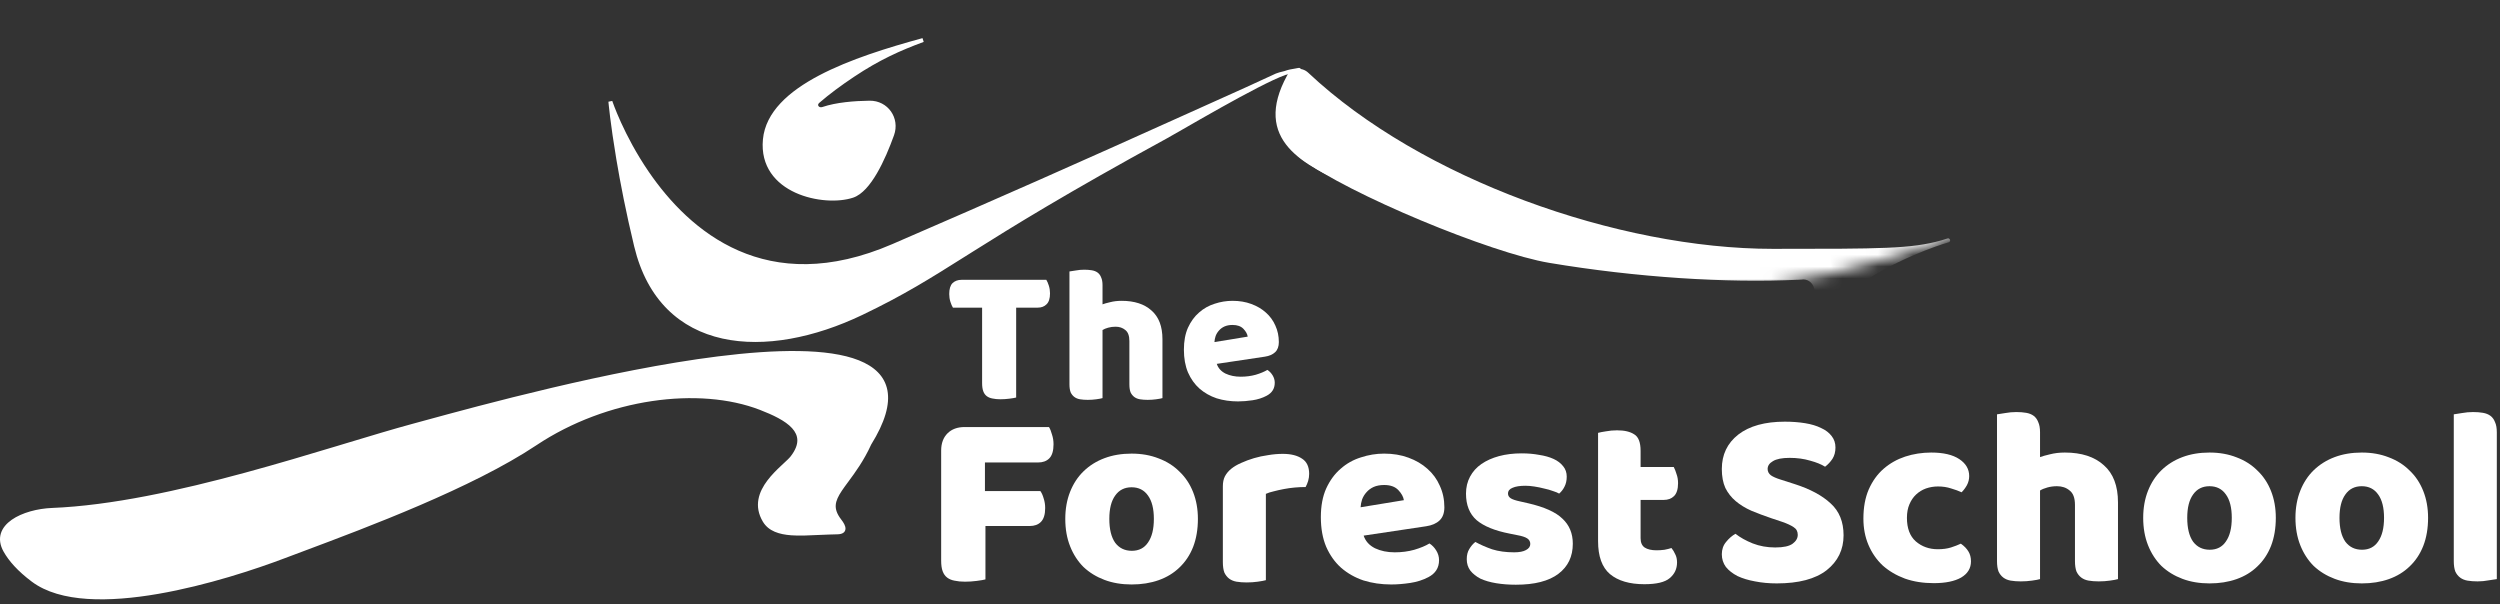 <svg width="211" height="51" viewBox="0 0 211 51" fill="none" xmlns="http://www.w3.org/2000/svg">
<rect x="0" y="0" width="211" height="51" fill="#333333" stroke="none"/>
<g id="LOGO">
<g id="Group 26">
<mask id="mask0_276_329" style="mask-type:alpha" maskUnits="userSpaceOnUse" x="97" y="0" width="73" height="25">
<path id="Vector 56" d="M165.936 17.048C164.413 17.227 133.29 13.486 108.388 0.672C108.245 0.599 108.088 0.561 107.928 0.561H98.995C98.352 0.561 97.875 1.159 98.019 1.786L101.665 17.671C101.753 18.055 102.059 18.352 102.445 18.431C116.632 21.329 130.15 26.578 149.395 24.038C156.251 23.132 163.614 20.539 169.312 18.52C170.401 18.134 170.118 16.617 168.968 16.727C167.562 16.862 166.412 16.992 165.936 17.048Z" fill="#D9D9D9"/>
</mask>
<g mask="url(#mask0_276_329)">
<path id="Vector 40" d="M110.296 6.254C119.879 15.272 136.546 21.17 149.624 21.17C158.785 21.17 161.33 21.17 163.875 20.453C163.892 20.448 163.909 20.444 163.926 20.439C164.538 20.238 164.642 20.236 163.926 20.439C162.487 20.912 158.237 22.491 155.223 25.113C152.765 27.251 151.431 31.441 151.051 32.819C150.755 33.895 150.438 37.3 150.438 38.016C150.438 39.271 150.332 43.136 151.729 45.543C152.463 46.809 153.572 47.94 155.223 48.769C155.73 49.024 155.549 49.962 154.983 49.913C152.388 49.688 149.311 49.321 147.843 48.769C146.087 48.11 144.001 47.03 143.797 44.289C143.687 42.814 144.756 39.296 146.087 36.224C147.887 32.072 150.438 28.184 153.031 25.484C153.694 24.793 153.222 23.467 152.265 23.421C149.992 23.31 147.366 23.089 144.56 22.783C140.373 22.327 137.999 22.051 134.102 21.17C125.636 19.257 120.895 18.482 114.279 15.615C110.1 13.804 105.881 11.753 108.78 6.447C109.084 5.892 109.835 5.82 110.296 6.254Z" fill="white"/>
<path id="Vector 40 (Stroke)" fill-rule="evenodd" clip-rule="evenodd" d="M108.634 6.367C108.997 5.703 109.881 5.635 110.41 6.133C119.959 15.118 136.584 21.003 149.624 21.003C158.798 21.003 161.313 21.002 163.829 20.293L163.877 20.279C164.03 20.229 164.151 20.191 164.237 20.166C164.28 20.153 164.314 20.143 164.34 20.136C164.352 20.133 164.363 20.13 164.373 20.127C164.377 20.126 164.382 20.125 164.388 20.124C164.389 20.124 164.404 20.121 164.421 20.12C164.426 20.12 164.438 20.12 164.453 20.123C164.459 20.124 164.51 20.132 164.551 20.178C164.576 20.208 164.592 20.247 164.591 20.29C164.591 20.328 164.577 20.357 164.568 20.372C164.552 20.401 164.531 20.416 164.526 20.42C164.513 20.43 164.501 20.436 164.498 20.438L164.498 20.438C164.493 20.44 164.489 20.442 164.486 20.443C164.477 20.447 164.466 20.451 164.456 20.454C164.436 20.462 164.405 20.472 164.363 20.484C164.281 20.51 164.153 20.548 163.975 20.599C162.537 21.072 158.318 22.642 155.332 25.239C154.129 26.285 153.193 27.843 152.509 29.321C151.826 30.797 151.4 32.18 151.212 32.864C151.068 33.386 150.916 34.492 150.799 35.57C150.683 36.646 150.605 37.668 150.605 38.017C150.605 38.091 150.605 38.174 150.604 38.266C150.601 38.949 150.596 40.084 150.725 41.33C150.873 42.747 151.192 44.287 151.873 45.46C152.591 46.698 153.676 47.806 155.297 48.62C155.642 48.793 155.73 49.183 155.669 49.488C155.607 49.793 155.37 50.114 154.969 50.079C153.669 49.966 152.248 49.818 150.966 49.629C149.688 49.44 148.536 49.208 147.784 48.925C146.021 48.263 143.843 47.15 143.63 44.301C143.573 43.531 143.821 42.256 144.241 40.809C144.663 39.354 145.266 37.7 145.934 36.158C147.74 31.99 150.302 28.085 152.911 25.368C153.188 25.079 153.237 24.646 153.099 24.268C152.961 23.89 152.652 23.607 152.257 23.587C149.98 23.477 147.35 23.255 144.542 22.949C140.354 22.493 137.972 22.216 134.065 21.333C132.714 21.028 131.457 20.751 130.272 20.491C124.039 19.119 119.787 18.184 114.212 15.768C112.131 14.866 109.993 13.887 108.749 12.451C108.122 11.727 107.718 10.882 107.662 9.873C107.607 8.866 107.899 7.712 108.634 6.367ZM161.84 21.039C159.611 21.337 156.457 21.337 149.688 21.337H149.624C136.509 21.337 119.8 15.427 110.182 6.376C109.789 6.006 109.171 6.081 108.927 6.528C108.212 7.836 107.944 8.928 107.995 9.854C108.046 10.778 108.414 11.554 109.001 12.232C110.187 13.601 112.247 14.553 114.345 15.461C119.888 17.864 124.106 18.792 130.338 20.163C131.524 20.424 132.784 20.701 134.139 21.008C138.027 21.886 140.392 22.161 144.578 22.617C147.382 22.923 150.004 23.144 152.273 23.254C152.835 23.281 153.241 23.684 153.412 24.154C153.584 24.623 153.537 25.198 153.151 25.6C150.574 28.284 148.033 32.154 146.24 36.291C145.577 37.821 144.979 39.462 144.562 40.902C144.142 42.35 143.911 43.572 143.963 44.276C144.16 46.91 146.152 47.956 147.902 48.613C148.618 48.882 149.739 49.11 151.015 49.298C152.287 49.486 153.701 49.634 154.997 49.746C155.162 49.761 155.298 49.637 155.342 49.422C155.385 49.207 155.311 49.001 155.148 48.919C153.467 48.075 152.335 46.92 151.584 45.627C150.868 44.393 150.542 42.797 150.393 41.365C150.262 40.099 150.267 38.946 150.27 38.263C150.271 38.172 150.271 38.09 150.271 38.016C150.271 37.648 150.351 36.609 150.468 35.534C150.584 34.462 150.738 33.328 150.89 32.775C151.082 32.08 151.513 30.679 152.206 29.181C152.898 27.686 153.858 26.079 155.113 24.987C157.213 23.16 159.902 21.839 161.84 21.039Z" fill="white"/>
<path id="Vector 43" d="M130.817 22.047C125.934 21.23 113.921 16.271 109.959 13.284C109.32 12.801 109.955 12.335 110.774 12.647L127.682 19.071C127.901 19.154 128.134 19.247 128.378 19.292C130.73 19.73 144.112 21.292 152.024 22.195C153.233 22.332 153.059 23.41 151.806 23.469C145.724 23.757 138.177 23.279 130.817 22.047Z" fill="white"/>
<path id="Vector 43 (Stroke)" fill-rule="evenodd" clip-rule="evenodd" d="M152.65 22.861C152.616 23.068 152.363 23.302 151.817 23.328C145.756 23.615 138.227 23.139 130.88 21.909C128.465 21.505 124.259 20.069 120.15 18.354C116.043 16.64 112.066 14.66 110.102 13.178C109.958 13.07 109.901 12.974 109.89 12.903C109.879 12.835 109.907 12.79 109.947 12.76C110.033 12.694 110.291 12.629 110.672 12.774L127.58 19.198C127.597 19.204 127.614 19.211 127.632 19.218C127.833 19.295 128.066 19.384 128.311 19.429C130.673 19.869 144.068 21.432 151.973 22.334C152.504 22.395 152.686 22.649 152.65 22.861ZM153.026 22.861C153.089 22.485 152.753 22.133 152.076 22.055C144.157 21.151 130.786 19.591 128.445 19.155C128.239 19.117 128.039 19.041 127.83 18.961C127.815 18.955 127.799 18.949 127.784 18.944L110.876 12.52C110.438 12.353 109.969 12.366 109.693 12.576C109.551 12.683 109.49 12.825 109.514 12.971C109.537 13.113 109.641 13.256 109.817 13.389C111.814 14.895 115.824 16.888 119.935 18.604C124.045 20.32 128.287 21.772 130.754 22.185C138.128 23.419 145.692 23.898 151.794 23.61C152.501 23.576 152.962 23.243 153.026 22.861Z" fill="white"/>
</g>
</g>
<path id="Vector 72" d="M34.828 35.941C27.752 37.857 14.427 42.638 4.397 43.038C2.001 43.133 -0.724 44.382 0.448 46.474C0.874 47.236 1.608 48.076 2.785 48.958C7.458 52.463 19.14 48.791 23.98 46.956C28.82 45.12 39.167 41.448 45.175 37.443C51.183 33.438 59.027 32.436 64.2 34.439C66.37 35.279 68.539 36.441 66.87 38.611C66.228 39.446 63.032 41.448 64.534 43.952C65.406 45.404 67.852 44.998 70.034 44.946C70.316 44.939 70.531 44.936 70.71 44.928C71.376 44.898 71.277 44.478 70.869 43.952C69.314 41.948 71.71 41.114 73.379 37.443C82.725 22.423 42.838 33.771 34.828 35.941Z" fill="white"/>
<path id="Vector 72 (Stroke)" fill-rule="evenodd" clip-rule="evenodd" d="M35.846 35.836C35.483 35.935 35.157 36.024 34.871 36.102C33.288 36.531 31.39 37.103 29.283 37.739C29.041 37.813 28.795 37.887 28.546 37.962C26.145 38.686 23.501 39.476 20.764 40.219C15.292 41.704 9.438 43.004 4.404 43.205C3.225 43.252 1.98 43.583 1.18 44.144C0.782 44.423 0.506 44.751 0.393 45.117C0.281 45.478 0.318 45.902 0.593 46.392C1.006 47.129 1.722 47.952 2.885 48.825C4.016 49.673 5.586 50.096 7.398 50.215C9.208 50.334 11.244 50.148 13.291 49.795C17.386 49.088 21.506 47.715 23.921 46.8C24.423 46.609 24.984 46.399 25.593 46.17C30.864 44.197 39.715 40.882 45.082 37.304C51.127 33.274 59.028 32.258 64.26 34.283C65.342 34.702 66.463 35.214 67.098 35.914C67.421 36.269 67.626 36.682 67.629 37.161C67.632 37.637 67.434 38.152 67.003 38.713C66.866 38.891 66.623 39.115 66.35 39.369C66.281 39.433 66.21 39.499 66.138 39.567C65.772 39.91 65.368 40.309 65.031 40.756C64.694 41.203 64.432 41.69 64.339 42.208C64.248 42.72 64.322 43.274 64.677 43.866C65.069 44.518 65.824 44.774 66.805 44.847C67.469 44.896 68.202 44.86 68.949 44.823C69.308 44.805 69.67 44.788 70.03 44.779C70.109 44.777 70.182 44.775 70.251 44.774C70.429 44.77 70.575 44.767 70.703 44.761C70.856 44.754 70.939 44.725 70.981 44.698C71.013 44.677 71.024 44.655 71.026 44.619C71.028 44.572 71.011 44.499 70.96 44.396C70.911 44.295 70.835 44.18 70.737 44.054C70.332 43.531 70.168 43.063 70.204 42.593C70.24 42.13 70.467 41.694 70.776 41.23C70.942 40.982 71.133 40.723 71.34 40.443C71.918 39.661 72.618 38.714 73.227 37.374L73.232 37.364L73.237 37.355C74.398 35.489 74.771 34.069 74.57 33.008C74.373 31.961 73.607 31.216 72.363 30.721C71.116 30.225 69.412 29.992 67.398 29.962C65.387 29.931 63.08 30.104 60.633 30.411C51.54 31.553 40.574 34.546 35.846 35.836ZM73.527 37.522C74.698 35.636 75.122 34.129 74.898 32.946C74.672 31.747 73.793 30.931 72.487 30.411C71.184 29.893 69.432 29.658 67.403 29.628C65.371 29.598 63.047 29.772 60.591 30.08C51.473 31.225 40.485 34.224 35.759 35.514C35.396 35.613 35.069 35.702 34.784 35.78C33.196 36.21 31.293 36.784 29.188 37.419C28.944 37.493 28.698 37.567 28.45 37.642C26.049 38.366 23.409 39.155 20.676 39.897C15.209 41.381 9.386 42.672 4.39 42.871C3.172 42.92 1.857 43.261 0.988 43.87C0.553 44.176 0.217 44.559 0.074 45.018C-0.07 45.482 -0.009 46 0.302 46.556C0.743 47.343 1.494 48.199 2.685 49.092C3.889 49.995 5.533 50.428 7.376 50.548C9.222 50.67 11.286 50.48 13.348 50.124C17.472 49.412 21.614 48.031 24.039 47.111C24.54 46.922 25.1 46.712 25.709 46.484C30.972 44.513 39.864 41.184 45.267 37.582C51.239 33.601 59.026 32.615 64.14 34.594C65.228 35.016 66.276 35.505 66.851 36.138C67.134 36.45 67.293 36.787 67.296 37.163C67.298 37.541 67.141 37.985 66.738 38.509C66.62 38.663 66.407 38.861 66.137 39.111C66.065 39.178 65.989 39.249 65.909 39.324C65.541 39.669 65.12 40.084 64.765 40.555C64.41 41.026 64.116 41.561 64.011 42.149C63.905 42.742 63.995 43.377 64.391 44.037C64.871 44.837 65.775 45.105 66.78 45.179C67.465 45.23 68.234 45.193 68.993 45.155C69.347 45.138 69.698 45.121 70.038 45.113C70.115 45.111 70.186 45.109 70.254 45.108C70.434 45.104 70.586 45.1 70.718 45.094C70.898 45.086 71.052 45.052 71.166 44.976C71.29 44.893 71.353 44.771 71.359 44.633C71.365 44.505 71.321 44.373 71.26 44.248C71.197 44.12 71.107 43.986 71.001 43.849C70.629 43.37 70.509 42.982 70.537 42.618C70.566 42.246 70.751 41.869 71.054 41.415C71.208 41.185 71.391 40.937 71.593 40.664C72.172 39.88 72.903 38.892 73.527 37.522Z" fill="white"/>
<path id="Vector 73" d="M72.712 26.428C64.701 30.267 55.856 29.766 53.686 20.754C52.999 17.899 52.516 15.394 52.183 13.411C51.675 10.385 51.517 8.571 51.517 8.571C51.517 8.571 52.467 11.445 54.608 14.579C58.073 19.648 64.656 25.395 75.382 20.754C84.529 16.796 90.769 14.036 100.575 9.614C103.38 8.349 105.248 7.528 107.751 6.359C107.863 6.307 108.144 6.233 108.457 6.159C108.64 6.093 108.796 6.048 108.92 6.026C110.383 5.76 109.305 5.957 108.457 6.159C106.155 6.977 99.547 10.91 98.406 11.533C81.43 20.797 80.18 22.849 72.712 26.428Z" fill="white"/>
<path id="Vector 73 (Stroke)" fill-rule="evenodd" clip-rule="evenodd" d="M108.89 5.861C108.755 5.886 108.593 5.933 108.41 5.998C108.256 6.035 108.108 6.072 107.984 6.106C107.861 6.141 107.751 6.176 107.681 6.208C105.863 7.056 104.382 7.721 102.631 8.506C101.972 8.802 101.275 9.115 100.507 9.462C90.701 13.884 84.462 16.643 75.316 20.601C69.991 22.904 65.712 22.625 62.339 21.154C58.959 19.681 56.469 17.005 54.746 14.485C53.682 12.928 52.913 11.434 52.411 10.331C52.16 9.779 51.976 9.325 51.854 9.009C51.793 8.851 51.748 8.728 51.719 8.644C51.704 8.603 51.693 8.571 51.685 8.55L51.677 8.526L51.675 8.52L51.675 8.518L51.35 8.585L51.517 8.571C51.35 8.585 51.35 8.585 51.35 8.585L51.351 8.591L51.352 8.607C51.353 8.621 51.355 8.643 51.358 8.671C51.364 8.727 51.372 8.81 51.383 8.919C51.406 9.137 51.442 9.46 51.493 9.877C51.597 10.711 51.764 11.923 52.018 13.438C52.352 15.425 52.835 17.933 53.524 20.793C54.623 25.359 57.424 27.787 60.972 28.573C64.505 29.356 68.759 28.507 72.784 26.579C76.305 24.891 78.45 23.541 81.494 21.624C81.686 21.503 81.882 21.379 82.082 21.254C85.448 19.136 90.002 16.309 98.486 11.679C98.719 11.552 99.187 11.283 99.8 10.93C100.679 10.425 101.856 9.747 103.077 9.065C105.159 7.902 107.367 6.725 108.504 6.319C108.847 6.238 109.225 6.157 109.458 6.108C109.51 6.097 109.555 6.088 109.59 6.08L109.593 6.079C109.633 6.071 109.675 6.062 109.691 6.056C109.694 6.056 109.699 6.054 109.707 6.051C109.71 6.049 109.717 6.046 109.726 6.041L109.727 6.041C109.731 6.038 109.759 6.022 109.78 5.99C109.792 5.969 109.807 5.913 109.807 5.878C109.799 5.843 109.767 5.787 109.747 5.768C109.712 5.739 109.674 5.733 109.669 5.732L109.669 5.732C109.652 5.729 109.637 5.73 109.635 5.73C109.623 5.73 109.611 5.732 109.608 5.733L109.608 5.733C109.596 5.734 109.578 5.737 109.556 5.741C109.463 5.757 109.255 5.795 108.89 5.861ZM51.823 9.822C51.906 10.018 52.001 10.235 52.107 10.469C52.615 11.586 53.393 13.096 54.471 14.673C56.213 17.221 58.746 19.953 62.206 21.46C65.671 22.971 70.047 23.244 75.448 20.907C84.596 16.949 90.837 14.189 100.644 9.766C101.41 9.42 102.107 9.107 102.766 8.812C102.904 8.75 103.04 8.689 103.175 8.628C103.088 8.677 103.001 8.725 102.915 8.773C101.683 9.462 100.508 10.138 99.634 10.641C99.024 10.991 98.561 11.258 98.326 11.386C89.834 16.02 85.275 18.851 81.905 20.971C81.705 21.096 81.51 21.219 81.319 21.34C78.273 23.257 76.143 24.599 72.639 26.278C68.654 28.187 64.479 29.008 61.044 28.247C57.625 27.489 54.919 25.161 53.848 20.715C53.162 17.864 52.679 15.363 52.347 13.383C52.094 11.873 51.928 10.665 51.825 9.836C51.824 9.831 51.824 9.826 51.823 9.822Z" fill="white"/>
<path id="Vector 74" d="M64.557 11.78C64.976 7.347 72.099 4.967 77.903 3.379C75.899 4.119 74.142 4.907 71.995 6.339C70.893 7.073 69.87 7.831 69.032 8.559C68.673 8.871 69.013 9.343 69.463 9.19C70.599 8.805 72.101 8.684 73.389 8.666C74.823 8.646 75.782 10.016 75.296 11.364C74.55 13.433 73.352 16.056 71.949 16.524C69.575 17.318 64.138 16.213 64.557 11.78Z" fill="white"/>
<path id="Vector 74 (Stroke)" fill-rule="evenodd" clip-rule="evenodd" d="M69.133 6.365C71.709 5.008 74.957 4.012 77.859 3.218L77.961 3.536C75.965 4.273 74.221 5.055 72.087 6.478C70.99 7.209 69.972 7.963 69.142 8.685C69.078 8.74 69.056 8.793 69.05 8.833C69.045 8.875 69.055 8.916 69.081 8.954C69.132 9.027 69.25 9.087 69.41 9.032C70.571 8.638 72.095 8.517 73.387 8.499C74.939 8.477 75.978 9.965 75.453 11.421C75.079 12.459 74.589 13.643 74.013 14.628C73.725 15.121 73.413 15.569 73.081 15.925C72.749 16.28 72.389 16.553 72.002 16.683C70.77 17.094 68.774 17.011 67.136 16.264C66.314 15.889 65.573 15.343 65.064 14.597C64.553 13.849 64.283 12.909 64.391 11.764C64.609 9.457 66.567 7.716 69.133 6.365ZM69.289 6.66C66.738 8.003 64.924 9.67 64.724 11.796C64.622 12.867 64.875 13.728 65.34 14.409C65.806 15.092 66.493 15.604 67.275 15.96C68.845 16.676 70.754 16.748 71.896 16.366C72.211 16.261 72.526 16.03 72.837 15.697C73.147 15.365 73.444 14.94 73.725 14.46C74.286 13.5 74.768 12.338 75.139 11.307C75.587 10.067 74.706 8.814 73.392 8.833C72.107 8.851 70.627 8.972 69.517 9.348C69.226 9.447 68.949 9.348 68.807 9.145C68.737 9.044 68.702 8.919 68.719 8.788C68.737 8.657 68.807 8.534 68.923 8.433C69.767 7.699 70.796 6.937 71.902 6.2C73.049 5.435 74.086 4.853 75.107 4.364C73.063 5 71.019 5.748 69.289 6.66Z" fill="white"/>
<g id="The">
<path id="Vector" d="M104.486 33.879C103.84 33.879 103.238 33.791 102.68 33.616C102.133 33.43 101.651 33.157 101.235 32.795C100.83 32.434 100.507 31.98 100.266 31.433C100.036 30.885 99.921 30.245 99.921 29.512C99.921 28.789 100.036 28.171 100.266 27.656C100.507 27.131 100.819 26.704 101.202 26.375C101.585 26.036 102.023 25.79 102.516 25.636C103.008 25.472 103.512 25.39 104.026 25.39C104.607 25.39 105.132 25.478 105.603 25.653C106.084 25.828 106.495 26.069 106.834 26.375C107.184 26.682 107.453 27.049 107.639 27.475C107.836 27.902 107.934 28.368 107.934 28.871C107.934 29.243 107.83 29.528 107.622 29.725C107.414 29.922 107.124 30.048 106.752 30.103L102.696 30.71C102.817 31.071 103.063 31.345 103.435 31.531C103.807 31.706 104.234 31.794 104.716 31.794C105.165 31.794 105.586 31.739 105.98 31.63C106.385 31.509 106.714 31.372 106.966 31.219C107.141 31.329 107.288 31.482 107.409 31.679C107.529 31.876 107.589 32.084 107.589 32.303C107.589 32.795 107.36 33.162 106.9 33.403C106.55 33.589 106.155 33.715 105.718 33.781C105.28 33.846 104.869 33.879 104.486 33.879ZM104.026 27.426C103.764 27.426 103.534 27.47 103.337 27.558C103.151 27.645 102.997 27.76 102.877 27.902C102.757 28.034 102.664 28.187 102.598 28.362C102.543 28.526 102.51 28.696 102.499 28.871L105.307 28.411C105.274 28.192 105.154 27.974 104.946 27.755C104.738 27.536 104.431 27.426 104.026 27.426Z" fill="white"/>
<path id="Vector_2" d="M98.111 33.6C98.001 33.633 97.826 33.666 97.585 33.699C97.356 33.731 97.115 33.748 96.863 33.748C96.622 33.748 96.403 33.731 96.206 33.699C96.02 33.666 95.861 33.6 95.73 33.502C95.599 33.403 95.495 33.272 95.418 33.108C95.352 32.932 95.32 32.708 95.32 32.434V28.789C95.32 28.34 95.204 28.028 94.975 27.853C94.756 27.667 94.482 27.574 94.154 27.574C93.935 27.574 93.727 27.602 93.53 27.656C93.333 27.711 93.174 27.777 93.053 27.853V33.6C92.944 33.633 92.769 33.666 92.528 33.699C92.298 33.731 92.057 33.748 91.806 33.748C91.565 33.748 91.346 33.731 91.149 33.699C90.963 33.666 90.804 33.6 90.673 33.502C90.541 33.403 90.437 33.272 90.361 33.108C90.295 32.932 90.262 32.708 90.262 32.434V22.911C90.383 22.889 90.558 22.862 90.788 22.829C91.028 22.785 91.269 22.763 91.51 22.763C91.751 22.763 91.964 22.78 92.15 22.812C92.347 22.845 92.512 22.911 92.643 23.009C92.774 23.108 92.873 23.245 92.939 23.42C93.015 23.584 93.053 23.803 93.053 24.077V25.686C93.196 25.631 93.409 25.571 93.694 25.505C93.99 25.429 94.312 25.39 94.663 25.39C95.746 25.39 96.589 25.664 97.191 26.211C97.804 26.748 98.111 27.552 98.111 28.625V33.6Z" fill="white"/>
<path id="Vector_3" d="M80.427 25.965C80.351 25.844 80.279 25.68 80.214 25.472C80.148 25.264 80.115 25.045 80.115 24.815C80.115 24.388 80.208 24.082 80.394 23.896C80.591 23.71 80.843 23.617 81.15 23.617H88.309C88.385 23.737 88.456 23.901 88.522 24.109C88.588 24.317 88.621 24.536 88.621 24.766C88.621 25.193 88.522 25.5 88.325 25.686C88.139 25.872 87.893 25.965 87.586 25.965H85.764V33.551C85.643 33.583 85.452 33.616 85.189 33.649C84.937 33.682 84.685 33.698 84.434 33.698C84.182 33.698 83.957 33.676 83.76 33.633C83.574 33.6 83.416 33.534 83.284 33.436C83.153 33.337 83.054 33.2 82.989 33.025C82.923 32.85 82.89 32.62 82.89 32.336V25.965H80.427Z" fill="white"/>
</g>
<g id="School">
<path id="Vector_4" d="M210.731 48.876C210.574 48.905 210.339 48.94 210.026 48.983C209.727 49.04 209.421 49.069 209.108 49.069C208.794 49.069 208.509 49.047 208.253 49.004C208.011 48.962 207.804 48.876 207.634 48.748C207.463 48.62 207.327 48.449 207.228 48.235C207.142 48.008 207.099 47.716 207.099 47.359V34.97C207.256 34.941 207.484 34.906 207.783 34.863C208.096 34.806 208.41 34.777 208.723 34.777C209.036 34.777 209.314 34.799 209.556 34.841C209.812 34.884 210.026 34.97 210.197 35.098C210.368 35.226 210.496 35.404 210.581 35.632C210.681 35.845 210.731 36.13 210.731 36.486V48.876Z" fill="white"/>
<path id="Vector_5" d="M204.93 43.706C204.93 44.589 204.795 45.38 204.524 46.077C204.254 46.761 203.869 47.338 203.371 47.808C202.886 48.278 202.302 48.634 201.619 48.876C200.935 49.118 200.173 49.239 199.333 49.239C198.493 49.239 197.731 49.111 197.047 48.854C196.364 48.598 195.773 48.235 195.274 47.765C194.79 47.281 194.413 46.697 194.142 46.013C193.872 45.33 193.736 44.561 193.736 43.706C193.736 42.866 193.872 42.104 194.142 41.42C194.413 40.737 194.79 40.16 195.274 39.69C195.773 39.206 196.364 38.836 197.047 38.579C197.731 38.323 198.493 38.195 199.333 38.195C200.173 38.195 200.935 38.33 201.619 38.601C202.302 38.857 202.886 39.227 203.371 39.712C203.869 40.181 204.254 40.758 204.524 41.442C204.795 42.125 204.93 42.88 204.93 43.706ZM197.453 43.706C197.453 44.575 197.617 45.244 197.945 45.714C198.286 46.17 198.756 46.398 199.355 46.398C199.953 46.398 200.408 46.163 200.722 45.693C201.049 45.223 201.213 44.561 201.213 43.706C201.213 42.852 201.049 42.197 200.722 41.741C200.394 41.271 199.931 41.036 199.333 41.036C198.735 41.036 198.272 41.271 197.945 41.741C197.617 42.197 197.453 42.852 197.453 43.706Z" fill="white"/>
<path id="Vector_6" d="M192.079 43.706C192.079 44.589 191.944 45.38 191.674 46.077C191.403 46.761 191.018 47.338 190.52 47.808C190.036 48.278 189.452 48.634 188.768 48.876C188.085 49.118 187.323 49.239 186.483 49.239C185.642 49.239 184.88 49.111 184.197 48.854C183.513 48.598 182.922 48.235 182.424 47.765C181.94 47.281 181.562 46.697 181.292 46.013C181.021 45.33 180.886 44.561 180.886 43.706C180.886 42.866 181.021 42.104 181.292 41.42C181.562 40.737 181.94 40.16 182.424 39.69C182.922 39.206 183.513 38.836 184.197 38.579C184.88 38.323 185.642 38.195 186.483 38.195C187.323 38.195 188.085 38.33 188.768 38.601C189.452 38.857 190.036 39.227 190.52 39.712C191.018 40.181 191.403 40.758 191.674 41.442C191.944 42.125 192.079 42.88 192.079 43.706ZM184.603 43.706C184.603 44.575 184.766 45.244 185.094 45.714C185.436 46.17 185.906 46.398 186.504 46.398C187.102 46.398 187.558 46.163 187.871 45.693C188.199 45.223 188.362 44.561 188.362 43.706C188.362 42.852 188.199 42.197 187.871 41.741C187.544 41.271 187.081 41.036 186.483 41.036C185.884 41.036 185.422 41.271 185.094 41.741C184.766 42.197 184.603 42.852 184.603 43.706Z" fill="white"/>
<path id="Vector_7" d="M178.758 48.876C178.616 48.919 178.388 48.962 178.075 49.004C177.776 49.047 177.462 49.069 177.135 49.069C176.822 49.069 176.537 49.047 176.28 49.004C176.038 48.962 175.832 48.876 175.661 48.748C175.49 48.62 175.355 48.449 175.255 48.235C175.17 48.008 175.127 47.716 175.127 47.359V42.617C175.127 42.033 174.977 41.627 174.678 41.4C174.393 41.157 174.037 41.036 173.61 41.036C173.325 41.036 173.055 41.072 172.798 41.143C172.542 41.214 172.336 41.3 172.179 41.4V48.876C172.036 48.919 171.809 48.962 171.495 49.004C171.196 49.047 170.883 49.069 170.555 49.069C170.242 49.069 169.957 49.047 169.701 49.004C169.459 48.962 169.252 48.876 169.081 48.748C168.911 48.62 168.775 48.449 168.676 48.235C168.59 48.008 168.547 47.716 168.547 47.359V34.97C168.704 34.941 168.932 34.906 169.231 34.863C169.544 34.806 169.858 34.777 170.171 34.777C170.484 34.777 170.762 34.799 171.004 34.841C171.26 34.884 171.474 34.97 171.645 35.098C171.816 35.226 171.944 35.404 172.029 35.632C172.129 35.845 172.179 36.13 172.179 36.486V38.58C172.364 38.509 172.642 38.43 173.012 38.345C173.397 38.245 173.817 38.195 174.272 38.195C175.682 38.195 176.779 38.551 177.562 39.263C178.36 39.961 178.758 41.008 178.758 42.404V48.876Z" fill="white"/>
<path id="Vector_8" d="M163.573 41.057C163.216 41.057 162.875 41.114 162.547 41.228C162.234 41.342 161.956 41.513 161.714 41.741C161.486 41.955 161.301 42.225 161.159 42.553C161.016 42.88 160.945 43.265 160.945 43.706C160.945 44.589 161.194 45.251 161.693 45.693C162.205 46.134 162.825 46.355 163.551 46.355C163.978 46.355 164.349 46.305 164.662 46.206C164.975 46.106 165.253 45.999 165.495 45.885C165.78 46.084 165.994 46.305 166.136 46.547C166.278 46.775 166.35 47.053 166.35 47.38C166.35 47.964 166.072 48.42 165.516 48.748C164.961 49.061 164.192 49.218 163.209 49.218C162.312 49.218 161.5 49.089 160.774 48.833C160.048 48.562 159.421 48.192 158.894 47.722C158.382 47.238 157.983 46.661 157.698 45.992C157.413 45.323 157.271 44.582 157.271 43.77C157.271 42.83 157.42 42.011 157.719 41.314C158.033 40.602 158.453 40.018 158.98 39.562C159.507 39.106 160.112 38.764 160.795 38.537C161.493 38.309 162.227 38.195 162.996 38.195C164.021 38.195 164.812 38.38 165.367 38.75C165.922 39.12 166.2 39.598 166.2 40.181C166.2 40.452 166.136 40.708 166.008 40.95C165.88 41.178 165.73 41.378 165.559 41.549C165.317 41.435 165.025 41.328 164.683 41.228C164.342 41.114 163.971 41.057 163.573 41.057Z" fill="white"/>
<path id="Vector_9" d="M149.53 43.749C148.903 43.535 148.334 43.322 147.821 43.108C147.308 42.88 146.867 42.61 146.497 42.297C146.126 41.983 145.834 41.613 145.621 41.186C145.421 40.744 145.322 40.21 145.322 39.584C145.322 38.373 145.785 37.405 146.71 36.678C147.65 35.952 148.96 35.589 150.641 35.589C151.253 35.589 151.823 35.632 152.35 35.717C152.877 35.803 153.325 35.938 153.696 36.123C154.08 36.294 154.379 36.522 154.593 36.806C154.806 37.077 154.913 37.398 154.913 37.768C154.913 38.138 154.828 38.459 154.657 38.729C154.486 38.985 154.28 39.206 154.037 39.391C153.724 39.192 153.304 39.021 152.777 38.879C152.25 38.722 151.673 38.644 151.047 38.644C150.406 38.644 149.936 38.736 149.637 38.921C149.338 39.092 149.188 39.313 149.188 39.584C149.188 39.797 149.281 39.975 149.466 40.118C149.651 40.246 149.929 40.367 150.299 40.481L151.431 40.844C152.77 41.271 153.795 41.819 154.507 42.489C155.234 43.144 155.597 44.041 155.597 45.18C155.597 46.391 155.12 47.373 154.166 48.128C153.211 48.869 151.809 49.239 149.957 49.239C149.302 49.239 148.69 49.182 148.12 49.068C147.565 48.969 147.073 48.819 146.646 48.62C146.233 48.406 145.906 48.15 145.664 47.851C145.436 47.537 145.322 47.181 145.322 46.782C145.322 46.37 145.443 46.021 145.685 45.736C145.927 45.437 146.19 45.209 146.475 45.052C146.874 45.365 147.358 45.636 147.928 45.864C148.512 46.092 149.146 46.206 149.829 46.206C150.527 46.206 151.018 46.099 151.303 45.885C151.588 45.672 151.73 45.422 151.73 45.138C151.73 44.853 151.616 44.639 151.389 44.497C151.161 44.34 150.84 44.191 150.427 44.048L149.53 43.749Z" fill="white"/>
</g>
<g id="Forest">
<path id="Vector_10" d="M138.466 45.419C138.466 45.79 138.58 46.053 138.808 46.21C139.05 46.367 139.385 46.445 139.812 46.445C140.026 46.445 140.246 46.431 140.474 46.402C140.702 46.359 140.901 46.31 141.072 46.253C141.2 46.409 141.307 46.587 141.393 46.787C141.492 46.972 141.542 47.2 141.542 47.47C141.542 48.011 141.336 48.453 140.923 48.795C140.524 49.136 139.812 49.307 138.787 49.307C137.533 49.307 136.565 49.023 135.881 48.453C135.212 47.883 134.877 46.958 134.877 45.676V36.533C135.034 36.49 135.255 36.447 135.54 36.405C135.839 36.348 136.152 36.319 136.479 36.319C137.106 36.319 137.59 36.433 137.932 36.661C138.288 36.875 138.466 37.338 138.466 38.05V39.417H141.265C141.35 39.574 141.428 39.773 141.5 40.015C141.585 40.243 141.628 40.499 141.628 40.784C141.628 41.282 141.514 41.646 141.286 41.873C141.072 42.087 140.78 42.194 140.41 42.194H138.466V45.419Z" fill="white"/>
<path id="Vector_11" d="M132.745 45.89C132.745 46.972 132.339 47.82 131.527 48.432C130.716 49.044 129.519 49.35 127.939 49.35C127.341 49.35 126.785 49.308 126.272 49.222C125.76 49.137 125.318 49.009 124.948 48.838C124.592 48.653 124.307 48.425 124.093 48.154C123.894 47.884 123.794 47.563 123.794 47.193C123.794 46.851 123.866 46.566 124.008 46.339C124.15 46.096 124.321 45.897 124.521 45.74C124.934 45.968 125.404 46.175 125.931 46.36C126.472 46.531 127.091 46.616 127.789 46.616C128.231 46.616 128.565 46.552 128.793 46.424C129.035 46.296 129.156 46.125 129.156 45.911C129.156 45.712 129.071 45.555 128.9 45.441C128.729 45.327 128.444 45.235 128.045 45.164L127.405 45.035C126.166 44.793 125.24 44.416 124.628 43.903C124.029 43.376 123.73 42.629 123.73 41.66C123.73 41.133 123.844 40.656 124.072 40.229C124.3 39.802 124.62 39.446 125.033 39.161C125.446 38.876 125.938 38.655 126.507 38.499C127.091 38.342 127.732 38.264 128.43 38.264C128.957 38.264 129.448 38.306 129.904 38.392C130.374 38.463 130.78 38.577 131.122 38.734C131.463 38.89 131.734 39.097 131.933 39.353C132.133 39.595 132.232 39.887 132.232 40.229C132.232 40.556 132.168 40.841 132.04 41.083C131.926 41.311 131.777 41.504 131.592 41.66C131.478 41.589 131.307 41.518 131.079 41.447C130.851 41.361 130.602 41.29 130.331 41.233C130.061 41.162 129.783 41.105 129.498 41.062C129.227 41.019 128.978 40.998 128.75 40.998C128.28 40.998 127.917 41.055 127.661 41.169C127.405 41.269 127.276 41.432 127.276 41.66C127.276 41.817 127.348 41.945 127.49 42.045C127.632 42.144 127.903 42.237 128.302 42.322L128.964 42.472C130.331 42.785 131.3 43.22 131.869 43.775C132.453 44.316 132.745 45.021 132.745 45.89Z" fill="white"/>
<path id="Vector_12" d="M117.419 49.329C116.579 49.329 115.795 49.215 115.069 48.987C114.357 48.745 113.73 48.389 113.189 47.919C112.662 47.449 112.242 46.858 111.929 46.146C111.63 45.434 111.48 44.601 111.48 43.647C111.48 42.707 111.63 41.902 111.929 41.233C112.242 40.549 112.648 39.994 113.147 39.566C113.645 39.125 114.215 38.804 114.856 38.605C115.496 38.392 116.151 38.285 116.821 38.285C117.576 38.285 118.259 38.399 118.872 38.627C119.498 38.854 120.032 39.168 120.474 39.566C120.929 39.965 121.278 40.442 121.52 40.998C121.777 41.553 121.905 42.158 121.905 42.813C121.905 43.298 121.77 43.668 121.499 43.924C121.229 44.181 120.851 44.344 120.367 44.416L115.091 45.206C115.247 45.676 115.568 46.032 116.052 46.274C116.536 46.502 117.091 46.616 117.718 46.616C118.302 46.616 118.85 46.545 119.363 46.402C119.89 46.246 120.317 46.068 120.645 45.868C120.872 46.011 121.065 46.21 121.221 46.466C121.378 46.723 121.456 46.993 121.456 47.278C121.456 47.919 121.157 48.396 120.559 48.709C120.103 48.951 119.591 49.115 119.021 49.201C118.451 49.286 117.917 49.329 117.419 49.329ZM116.821 40.934C116.479 40.934 116.18 40.99 115.924 41.104C115.682 41.218 115.482 41.368 115.325 41.553C115.169 41.724 115.048 41.923 114.962 42.151C114.891 42.365 114.848 42.586 114.834 42.813L118.487 42.215C118.444 41.93 118.288 41.646 118.017 41.361C117.747 41.076 117.348 40.934 116.821 40.934Z" fill="white"/>
<path id="Vector_13" d="M106.84 48.966C106.698 49.008 106.47 49.051 106.157 49.094C105.858 49.137 105.544 49.158 105.217 49.158C104.904 49.158 104.619 49.137 104.362 49.094C104.12 49.051 103.914 48.966 103.743 48.838C103.572 48.709 103.437 48.538 103.337 48.325C103.252 48.097 103.209 47.805 103.209 47.449V41.041C103.209 40.713 103.266 40.435 103.38 40.207C103.508 39.965 103.686 39.752 103.914 39.566C104.142 39.381 104.419 39.218 104.747 39.075C105.089 38.919 105.452 38.783 105.836 38.669C106.221 38.555 106.62 38.47 107.033 38.413C107.446 38.342 107.859 38.306 108.272 38.306C108.955 38.306 109.496 38.441 109.895 38.712C110.294 38.968 110.493 39.396 110.493 39.994C110.493 40.193 110.465 40.392 110.408 40.592C110.351 40.777 110.28 40.948 110.194 41.105C109.895 41.105 109.589 41.119 109.276 41.147C108.962 41.176 108.656 41.218 108.357 41.276C108.058 41.332 107.773 41.397 107.503 41.468C107.246 41.525 107.026 41.596 106.84 41.681V48.966Z" fill="white"/>
<path id="Vector_14" d="M101.103 43.796C101.103 44.679 100.968 45.469 100.698 46.167C100.427 46.851 100.042 47.428 99.544 47.898C99.06 48.367 98.476 48.724 97.792 48.966C97.109 49.208 96.347 49.329 95.507 49.329C94.666 49.329 93.904 49.201 93.221 48.944C92.537 48.688 91.946 48.325 91.448 47.855C90.964 47.371 90.586 46.787 90.316 46.103C90.045 45.42 89.91 44.651 89.91 43.796C89.91 42.956 90.045 42.194 90.316 41.51C90.586 40.827 90.964 40.25 91.448 39.78C91.946 39.296 92.537 38.925 93.221 38.669C93.904 38.413 94.666 38.285 95.507 38.285C96.347 38.285 97.109 38.42 97.792 38.691C98.476 38.947 99.06 39.317 99.544 39.801C100.042 40.271 100.427 40.848 100.698 41.532C100.968 42.215 101.103 42.97 101.103 43.796ZM93.627 43.796C93.627 44.665 93.79 45.334 94.118 45.804C94.46 46.26 94.93 46.488 95.528 46.488C96.126 46.488 96.582 46.253 96.895 45.783C97.223 45.313 97.386 44.651 97.386 43.796C97.386 42.942 97.223 42.286 96.895 41.831C96.568 41.361 96.105 41.126 95.507 41.126C94.909 41.126 94.446 41.361 94.118 41.831C93.79 42.286 93.627 42.942 93.627 43.796Z" fill="white"/>
<path id="Vector_15" d="M88.534 36.042C88.633 36.199 88.719 36.412 88.79 36.683C88.876 36.939 88.918 37.21 88.918 37.495C88.918 38.05 88.797 38.449 88.555 38.691C88.327 38.919 88.014 39.033 87.615 39.033H83.129V41.447H87.808C87.921 41.603 88.014 41.81 88.085 42.066C88.171 42.322 88.213 42.593 88.213 42.878C88.213 43.419 88.092 43.811 87.85 44.053C87.622 44.281 87.309 44.395 86.91 44.395H83.172V48.902C83.015 48.945 82.766 48.987 82.424 49.03C82.097 49.073 81.769 49.094 81.442 49.094C81.114 49.094 80.822 49.066 80.566 49.009C80.324 48.966 80.117 48.88 79.946 48.752C79.775 48.624 79.647 48.446 79.562 48.218C79.476 47.99 79.434 47.691 79.434 47.321V38.029C79.434 37.416 79.612 36.932 79.968 36.576C80.324 36.22 80.808 36.042 81.42 36.042H88.534Z" fill="white"/>
</g>
</g>
</svg>
